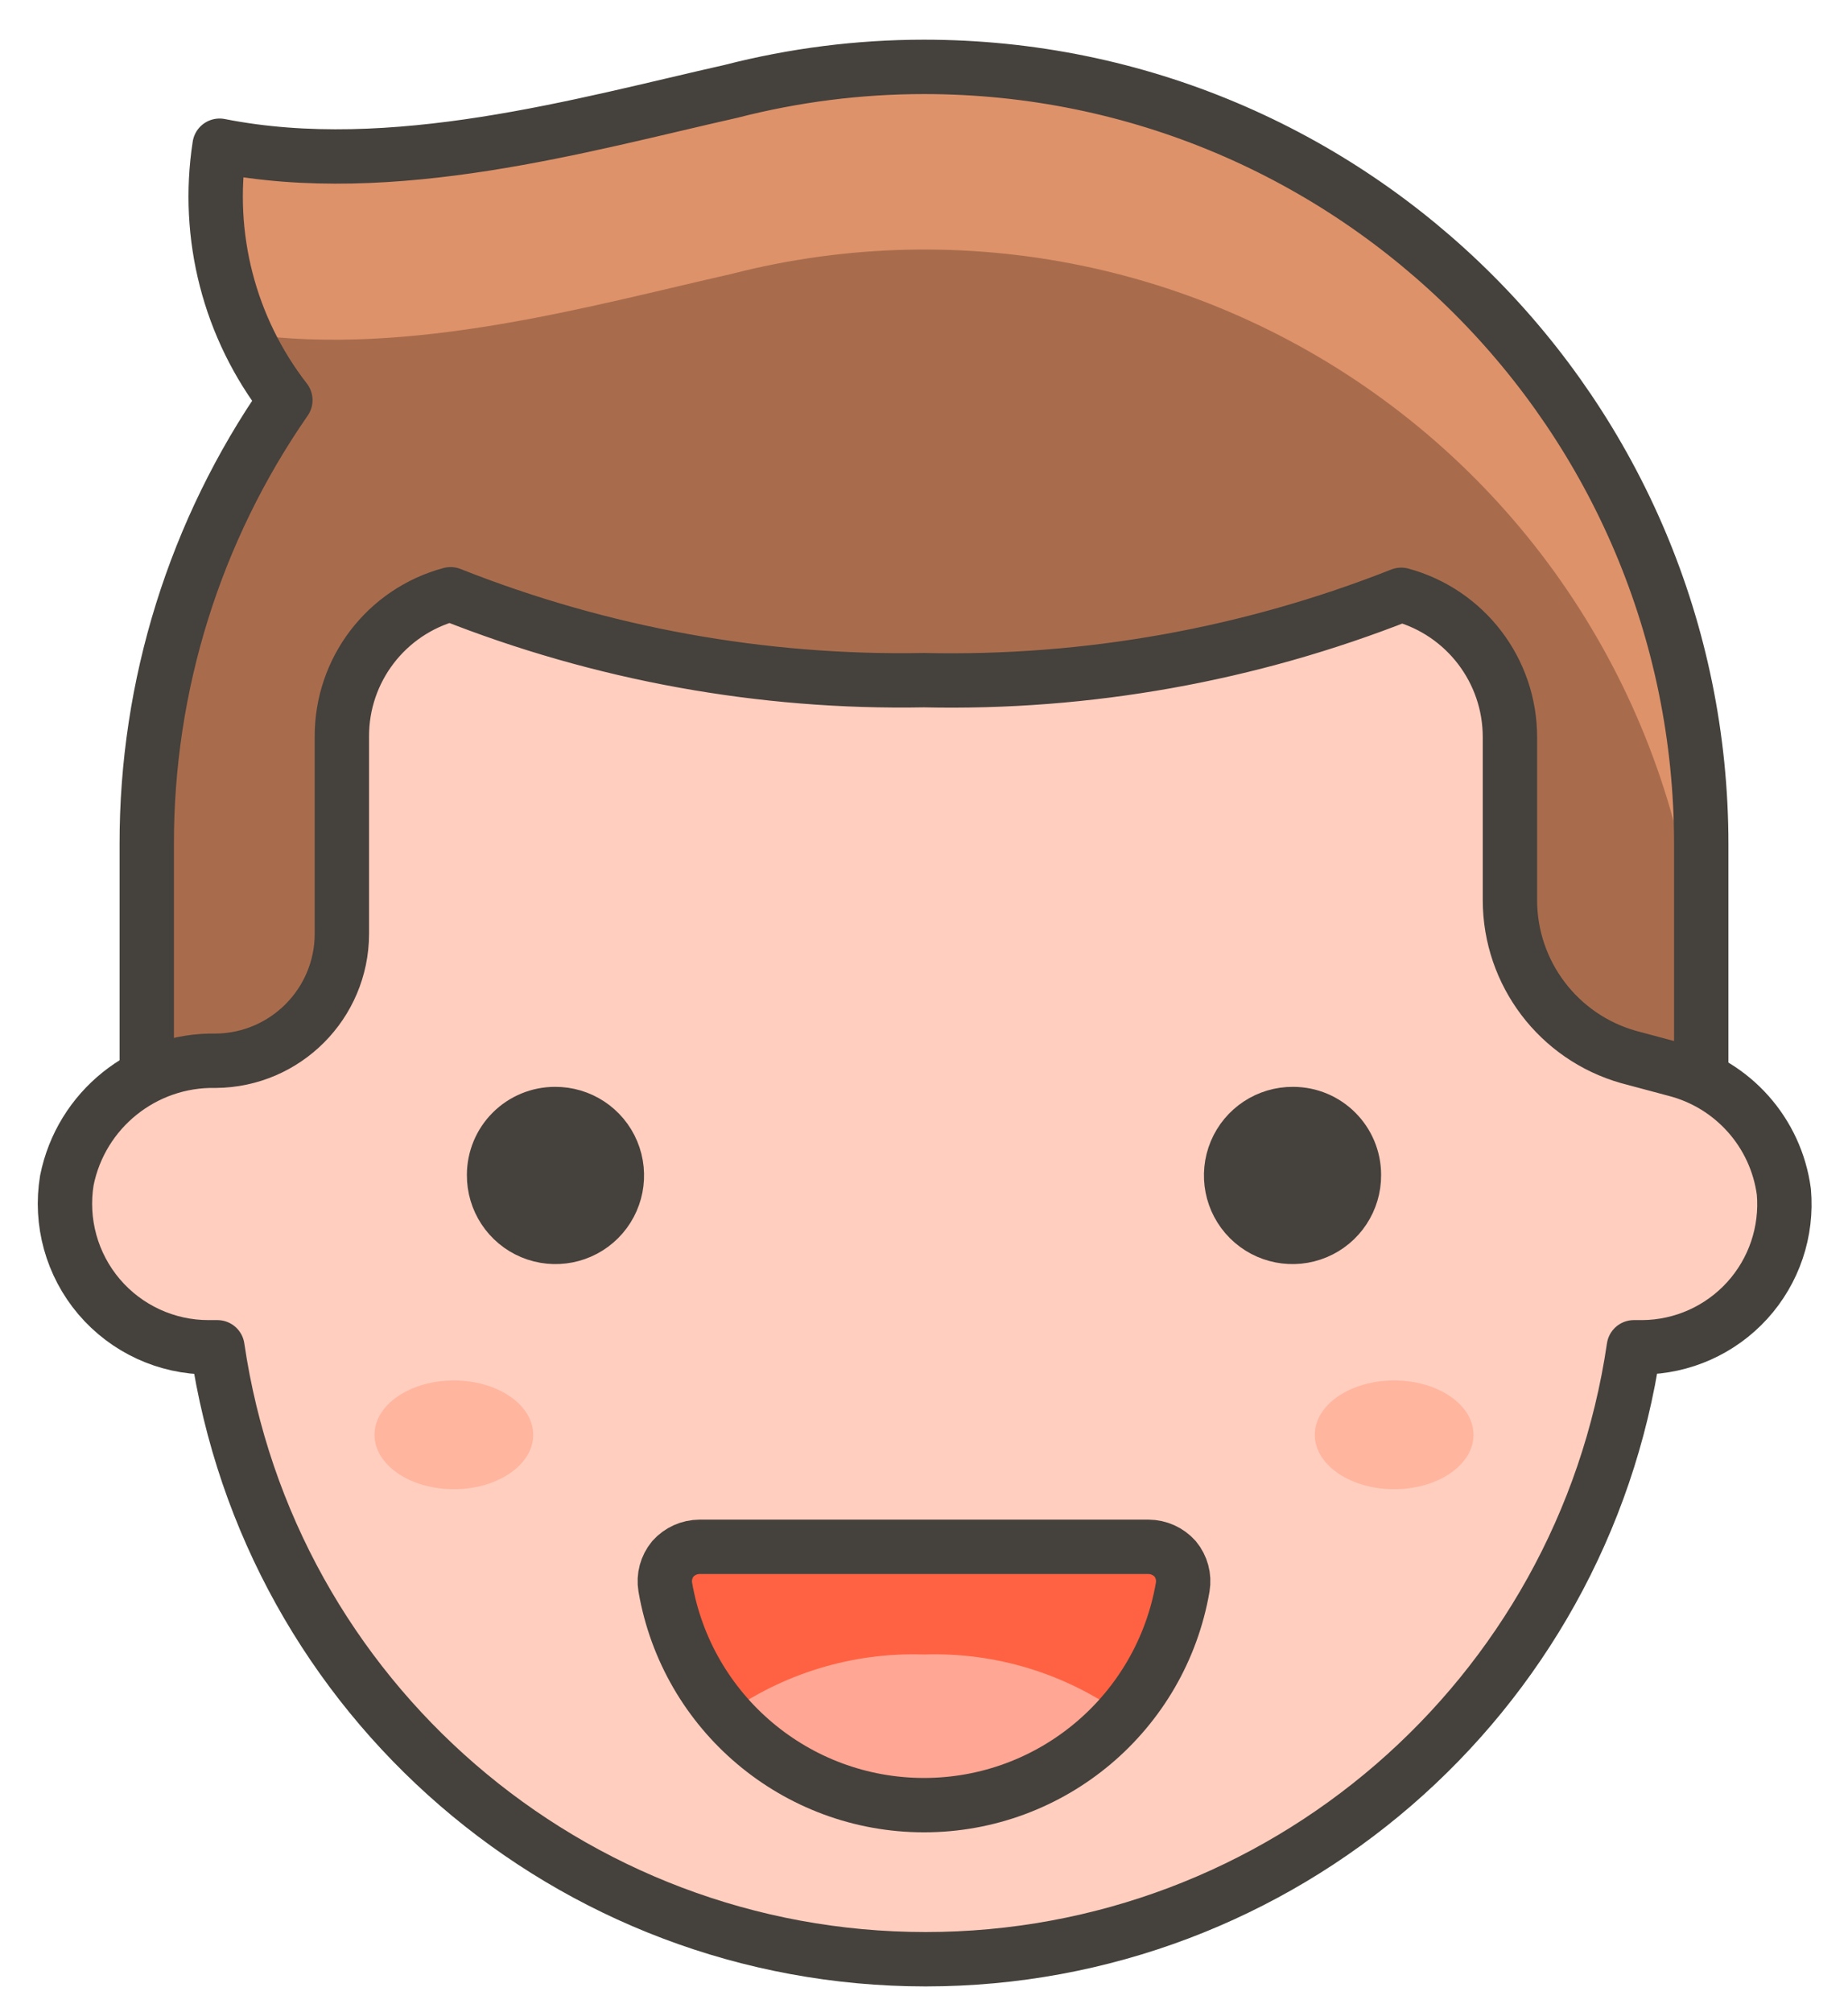 <?xml version="1.0" encoding="UTF-8"?>
<svg width="34px" height="37px" viewBox="0 0 34 37" version="1.1" xmlns="http://www.w3.org/2000/svg" xmlns:xlink="http://www.w3.org/1999/xlink">
    <!-- Generator: Sketch 50.2 (55047) - http://www.bohemiancoding.com/sketch -->
    <title>person11</title>
    <desc>Created with Sketch.</desc>
    <defs></defs>
    <g id="Page-1" stroke="none" stroke-width="1" fill="none" fill-rule="evenodd">
        <g id="person11" transform="translate(1, 1)">
            <g id="_Group_">
                <path d="M16,0.23 C14.802,0.23 13.61,0.382 12.45,0.68 C9.74,1.29 6.22,2.31 3.04,1.68 C2.783,3.34 3.22,5.033 4.25,6.36 C2.585,8.759 1.695,11.61 1.7,14.53 L1.7,22 L30.3,22 L30.3,14.53 C30.3,6.632 23.898,0.23 16,0.23 Z" id="_Path_" fill="#A86C4D" fill-rule="nonzero"></path>
                <g id="_Group_2" transform="translate(2, 0)" fill="#DE926A" fill-rule="nonzero">
                    <path d="M14,0.23 C12.802,0.23 11.61,0.382 10.45,0.68 C7.74,1.29 4.22,2.31 1.04,1.68 C0.897,2.855 1.063,4.048 1.52,5.14 C4.57,5.57 7.88,4.62 10.45,4.04 C14.733,2.938 19.286,3.882 22.778,6.596 C26.27,9.309 28.309,13.487 28.3,17.91 L28.3,14.53 C28.3,6.632 21.898,0.23 14,0.23 Z" id="_Path_2"></path>
                </g>
                <path d="M16,0.23 C14.802,0.23 13.61,0.382 12.45,0.68 C9.74,1.29 6.22,2.31 3.04,1.68 C2.783,3.34 3.22,5.033 4.25,6.36 C2.585,8.759 1.695,11.61 1.7,14.53 L1.7,22 L30.3,22 L30.3,14.53 C30.3,6.632 23.898,0.23 16,0.23 Z" id="_Path_3" stroke="#45413C" stroke-linecap="round" stroke-linejoin="round"></path>
                <path d="M31.82,20.92 C31.675,19.832 30.883,18.942 29.82,18.67 L28.96,18.44 C27.672,18.074 26.783,16.899 26.78,15.56 L26.78,12.56 C26.782,11.335 25.962,10.261 24.78,9.94 C21.987,11.043 19.002,11.577 16,11.51 C13.021,11.565 10.06,11.028 7.29,9.93 C6.106,10.248 5.284,11.324 5.29,12.55 L5.29,16.18 C5.285,17.461 4.251,18.499 2.97,18.51 C1.645,18.484 0.491,19.41 0.23,20.71 C0.104,21.476 0.321,22.259 0.823,22.85 C1.326,23.441 2.064,23.782 2.84,23.78 L3,23.78 C3.95,30.244 9.496,35.035 16.03,35.035 C22.564,35.035 28.11,30.244 29.06,23.78 L29.22,23.78 C29.954,23.774 30.652,23.462 31.146,22.919 C31.64,22.376 31.884,21.651 31.82,20.92 Z" id="_Path_4" stroke="#45413C" fill="#FFCEBF" fill-rule="nonzero" stroke-linecap="round" stroke-linejoin="round"></path>
                <path d="M8.09,20.61 C8.086,21.069 8.36,21.485 8.783,21.662 C9.206,21.839 9.695,21.743 10.019,21.419 C10.343,21.095 10.439,20.606 10.262,20.183 C10.085,19.76 9.669,19.486 9.21,19.49 C8.913,19.49 8.628,19.608 8.418,19.818 C8.208,20.028 8.09,20.313 8.09,20.61 Z" id="_Path_5" stroke="#45413C" fill="#45413C" fill-rule="nonzero" stroke-linecap="round" stroke-linejoin="round"></path>
                <path d="M23.91,20.61 C23.914,21.069 23.64,21.485 23.217,21.662 C22.794,21.839 22.305,21.743 21.981,21.419 C21.657,21.095 21.561,20.606 21.738,20.183 C21.915,19.76 22.331,19.486 22.79,19.49 C23.409,19.49 23.91,19.991 23.91,20.61 Z" id="_Path_6" stroke="#45413C" fill="#45413C" fill-rule="nonzero" stroke-linecap="round" stroke-linejoin="round"></path>
                <g id="_Group_3" transform="translate(11, 27)" fill-rule="nonzero">
                    <g id="_Group_4">
                        <path d="M0.87,0.45 C0.683,0.451 0.505,0.531 0.38,0.67 C0.26,0.815 0.209,1.005 0.24,1.19 C0.639,3.507 2.649,5.201 5,5.201 C7.351,5.201 9.361,3.507 9.76,1.19 C9.791,1.005 9.74,0.815 9.62,0.67 C9.495,0.531 9.317,0.451 9.13,0.45 L0.87,0.45 Z" id="_Path_7" fill="#FF6242"></path>
                        <path d="M5,2.43 C3.686,2.386 2.395,2.78 1.33,3.55 C2.255,4.61 3.593,5.219 5,5.219 C6.407,5.219 7.745,4.61 8.67,3.55 C7.605,2.78 6.314,2.386 5,2.43 Z" id="_Path_8" fill="#FFA694"></path>
                    </g>
                </g>
                <g id="_Group_5" transform="translate(11, 27)" stroke="#45413C" stroke-linecap="round" stroke-linejoin="round">
                    <path d="M0.87,0.45 C0.683,0.451 0.505,0.531 0.38,0.67 C0.26,0.815 0.209,1.005 0.24,1.19 C0.639,3.507 2.649,5.201 5,5.201 C7.351,5.201 9.361,3.507 9.76,1.19 C9.791,1.005 9.74,0.815 9.62,0.67 C9.495,0.531 9.317,0.451 9.13,0.45 L0.87,0.45 Z" id="_Path_9"></path>
                </g>
                <ellipse id="_Ellipse_2" fill="#FFB59E" fill-rule="nonzero" cx="7.35" cy="25.39" rx="1.46" ry="1"></ellipse>
                <ellipse id="_Ellipse_3" fill="#FFB59E" fill-rule="nonzero" cx="24.65" cy="25.39" rx="1.46" ry="1"></ellipse>
            </g>
        </g>
    </g>
</svg>